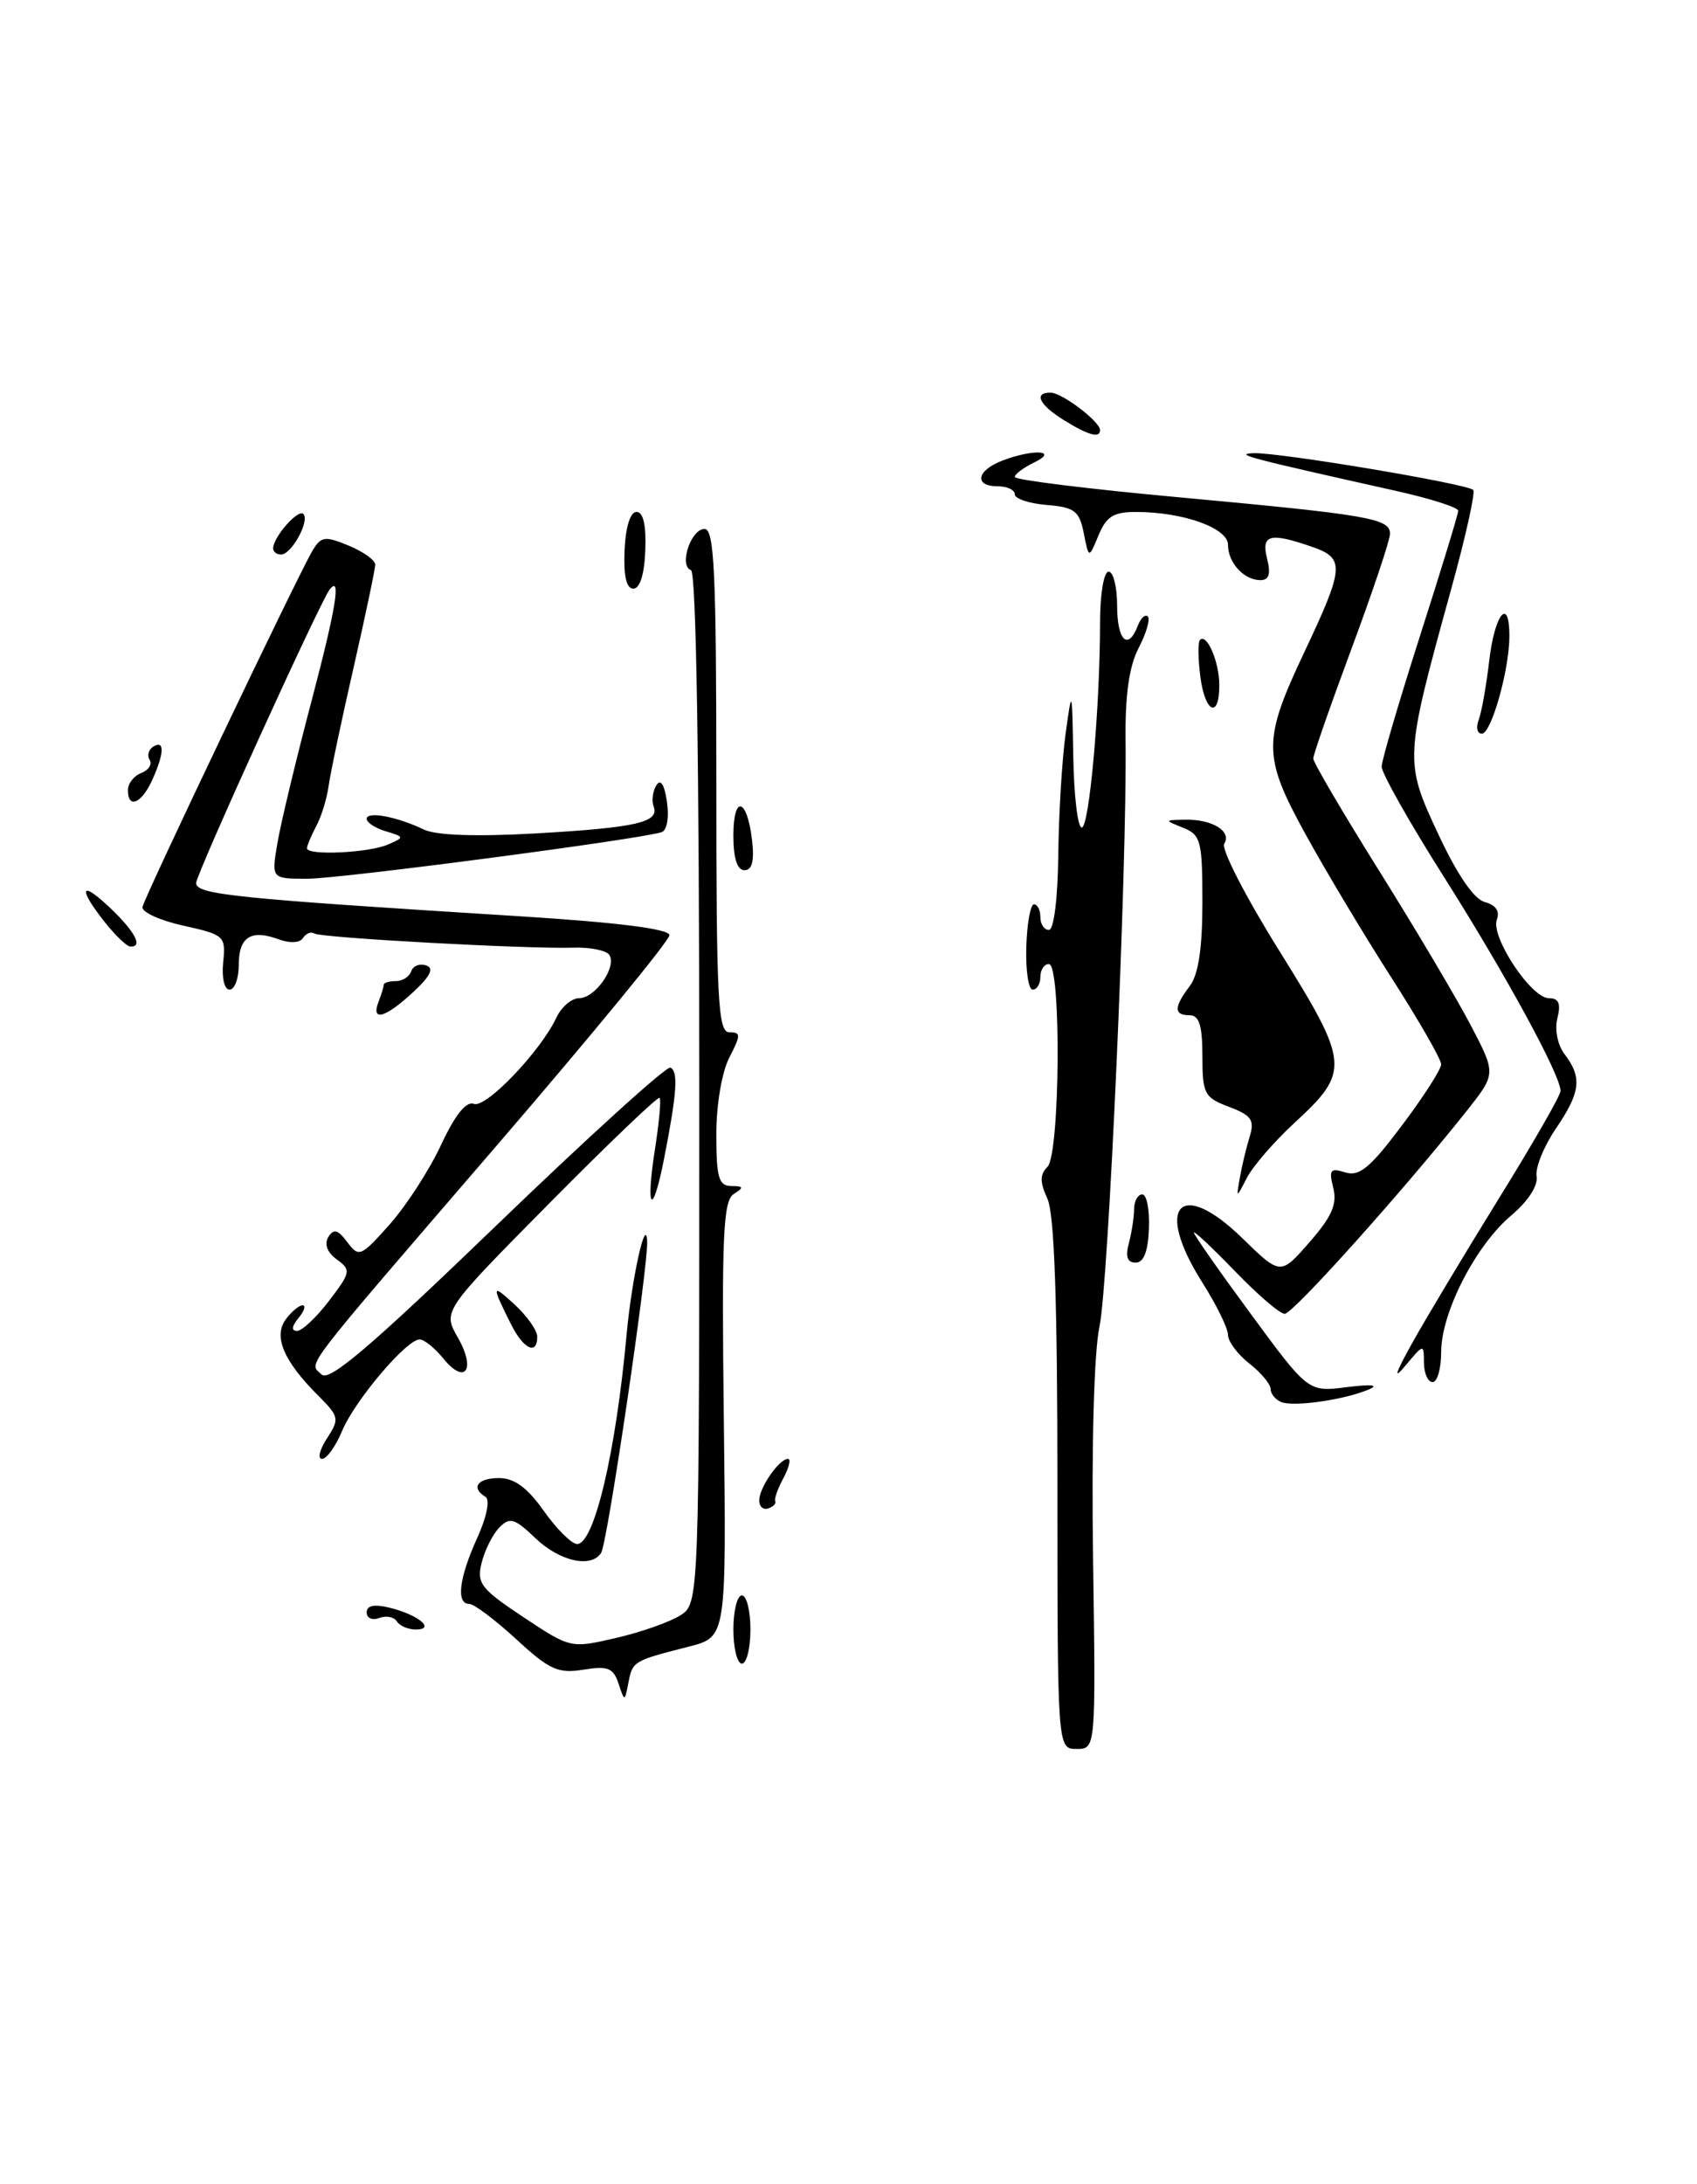 <?xml version="1.0" encoding="UTF-8" standalone="no"?>
<!DOCTYPE svg PUBLIC "-//W3C//DTD SVG 1.1//EN" "http://www.w3.org/Graphics/SVG/1.1/DTD/svg11.dtd" >
<svg xmlns="http://www.w3.org/2000/svg" xmlns:xlink="http://www.w3.org/1999/xlink" version="1.1" viewBox="0 0 199 256">
 <g >
 <path fill="currentColor"
d=" M 124.00 174.05 C 124.00 152.50 123.64 142.31 122.83 140.52 C 121.93 138.55 121.93 137.67 122.83 136.77 C 124.31 135.29 124.47 113.00 123.00 113.00 C 122.45 113.00 122.00 113.67 122.00 114.50 C 122.00 115.33 121.59 116.00 121.10 116.00 C 120.60 116.00 120.27 113.75 120.35 111.00 C 120.43 108.25 120.84 106.00 121.25 106.00 C 121.66 106.00 122.00 106.67 122.00 107.50 C 122.00 108.33 122.45 109.00 123.00 109.00 C 123.58 109.00 124.04 105.35 124.10 100.25 C 124.15 95.44 124.54 89.03 124.96 86.00 C 125.71 80.57 125.72 80.60 125.86 88.75 C 125.94 93.29 126.38 97.00 126.85 97.00 C 127.74 97.00 129.00 82.86 129.00 72.85 C 129.00 69.62 129.45 67.00 130.00 67.00 C 130.55 67.00 131.00 68.80 131.00 71.00 C 131.00 75.08 132.28 76.32 133.42 73.36 C 133.76 72.45 134.29 71.96 134.60 72.26 C 134.90 72.57 134.42 74.23 133.52 75.96 C 132.40 78.12 131.93 81.49 131.99 86.80 C 132.17 101.61 129.99 150.54 128.93 155.50 C 128.29 158.49 127.99 169.46 128.18 182.75 C 128.50 205.00 128.50 205.00 126.25 205.00 C 124.00 205.00 124.00 205.00 124.00 174.05 Z  M 72.53 197.33 C 71.92 195.50 71.27 195.24 68.41 195.71 C 65.45 196.19 64.43 195.73 60.53 192.13 C 58.06 189.86 55.58 188.00 55.02 188.00 C 53.46 188.00 53.83 184.96 55.96 180.27 C 57.07 177.84 57.48 175.80 56.94 175.46 C 55.18 174.38 55.99 173.25 58.52 173.25 C 60.32 173.25 61.84 174.37 63.77 177.10 C 65.27 179.22 67.03 180.97 67.67 180.98 C 69.67 181.01 72.21 170.30 73.47 156.50 C 74.08 149.87 75.74 142.35 75.89 145.50 C 76.03 148.36 71.24 180.80 70.50 182.00 C 69.36 183.85 65.63 183.02 62.79 180.30 C 60.33 177.95 59.79 177.79 58.55 179.05 C 57.77 179.85 56.84 181.71 56.48 183.18 C 55.88 185.59 56.38 186.23 61.36 189.54 C 66.89 193.21 66.93 193.22 72.20 192.00 C 75.12 191.33 78.51 190.14 79.75 189.36 C 82.00 187.95 82.00 187.95 82.00 127.56 C 82.00 89.25 81.64 67.04 81.03 66.83 C 79.58 66.34 81.01 62.00 82.62 62.00 C 83.76 62.00 84.00 67.05 84.00 91.50 C 84.00 117.28 84.19 121.00 85.53 121.00 C 86.89 121.00 86.89 121.31 85.53 123.95 C 84.65 125.64 84.00 129.48 84.00 132.95 C 84.00 138.04 84.28 139.00 85.75 139.02 C 87.21 139.03 87.26 139.18 86.04 139.96 C 84.80 140.74 84.62 144.86 84.88 166.38 C 85.18 191.87 85.18 191.87 80.84 192.99 C 74.25 194.67 74.19 194.71 73.70 197.19 C 73.25 199.50 73.25 199.50 72.53 197.33 Z  M 86.00 191.00 C 86.00 188.80 86.45 187.00 87.00 187.00 C 87.55 187.00 88.00 188.80 88.00 191.00 C 88.00 193.20 87.55 195.00 87.00 195.00 C 86.45 195.00 86.00 193.20 86.00 191.00 Z  M 46.53 190.04 C 46.20 189.52 45.28 189.34 44.47 189.65 C 43.66 189.96 43.00 189.67 43.00 189.00 C 43.00 188.17 43.89 188.00 45.75 188.46 C 49.09 189.29 51.12 191.00 48.76 191.00 C 47.86 191.00 46.85 190.57 46.53 190.04 Z  M 89.03 175.83 C 89.07 174.32 91.38 171.00 92.40 171.00 C 92.77 171.00 92.53 172.01 91.87 173.25 C 91.20 174.49 90.77 175.71 90.91 175.97 C 91.04 176.24 90.67 176.61 90.08 176.81 C 89.48 177.01 89.01 176.57 89.03 175.83 Z  M 38.34 168.60 C 39.83 166.32 39.78 166.05 37.31 163.58 C 33.27 159.55 32.04 156.66 33.50 154.66 C 34.17 153.75 35.06 153.00 35.48 153.00 C 35.90 153.00 35.68 153.68 35.00 154.50 C 34.20 155.46 34.14 156.00 34.83 156.00 C 35.42 156.00 37.11 154.41 38.59 152.47 C 41.14 149.12 41.19 148.86 39.49 147.62 C 38.37 146.80 38.00 145.82 38.50 145.00 C 39.13 143.99 39.62 144.12 40.73 145.60 C 42.09 147.41 42.31 147.32 45.71 143.50 C 47.66 141.30 50.37 137.11 51.73 134.18 C 53.36 130.69 54.67 129.04 55.57 129.39 C 56.98 129.93 63.40 123.23 65.26 119.25 C 65.85 118.01 67.04 117.00 67.92 117.00 C 69.79 117.00 72.34 113.36 71.46 111.94 C 71.13 111.40 69.20 111.01 67.18 111.08 C 61.68 111.24 37.70 109.93 36.86 109.42 C 36.46 109.17 35.87 109.41 35.53 109.95 C 35.18 110.52 34.01 110.59 32.71 110.11 C 29.44 108.90 28.00 109.81 28.00 113.08 C 28.00 114.69 27.52 116.00 26.92 116.00 C 26.31 116.00 25.99 114.62 26.17 112.80 C 26.49 109.72 26.33 109.57 21.50 108.50 C 18.75 107.89 16.60 106.91 16.71 106.31 C 16.95 105.09 34.88 67.54 36.63 64.57 C 37.65 62.86 38.09 62.80 40.88 63.95 C 42.60 64.66 44.00 65.66 44.00 66.18 C 44.00 66.70 42.85 72.15 41.45 78.31 C 40.04 84.46 38.73 90.70 38.53 92.16 C 38.33 93.62 37.68 95.73 37.08 96.84 C 36.49 97.96 36.00 99.12 36.00 99.43 C 36.00 100.31 43.25 99.97 45.50 98.99 C 47.44 98.14 47.44 98.10 45.25 97.44 C 44.01 97.07 43.00 96.41 43.00 95.98 C 43.00 95.05 46.56 95.72 49.72 97.24 C 51.15 97.92 55.86 98.08 62.80 97.69 C 74.62 97.01 77.36 96.39 76.65 94.53 C 76.39 93.86 76.54 92.75 76.96 92.06 C 77.47 91.25 77.91 91.93 78.21 93.99 C 78.48 95.82 78.21 97.34 77.59 97.54 C 74.97 98.39 39.89 103.00 36.06 103.00 C 31.82 103.00 31.82 103.00 32.53 98.84 C 32.91 96.55 34.72 89.02 36.55 82.10 C 39.40 71.29 40.04 67.37 38.67 69.08 C 37.57 70.45 23.00 102.46 23.00 103.50 C 23.00 104.85 27.43 105.31 60.50 107.37 C 72.49 108.12 78.50 108.88 78.50 109.62 C 78.50 110.24 69.50 121.20 58.50 133.98 C 34.77 161.54 36.23 159.63 37.71 161.11 C 38.60 162.00 43.52 157.80 58.33 143.52 C 69.03 133.21 78.16 124.94 78.61 125.14 C 79.56 125.55 79.38 128.14 77.87 135.83 C 76.50 142.81 75.68 141.88 76.81 134.65 C 77.30 131.55 77.54 128.87 77.35 128.68 C 77.15 128.49 71.35 134.04 64.45 141.01 C 51.91 153.68 51.91 153.68 53.69 156.78 C 55.84 160.52 54.56 162.40 52.00 159.25 C 51.00 158.01 49.74 157.00 49.21 157.00 C 47.66 157.00 41.58 164.19 40.10 167.76 C 39.36 169.54 38.31 171.00 37.76 171.00 C 37.22 171.00 37.48 169.92 38.34 168.60 Z  M 150.25 164.34 C 149.56 164.06 149.00 163.37 149.00 162.81 C 149.00 162.25 147.88 160.90 146.50 159.82 C 145.12 158.74 144.00 157.23 144.00 156.46 C 144.00 155.70 142.65 152.94 141.00 150.34 C 135.32 141.38 138.34 138.00 145.66 145.11 C 150.16 149.50 150.16 149.50 153.56 145.60 C 156.18 142.61 156.82 141.14 156.35 139.24 C 155.81 137.11 156.00 136.87 157.75 137.42 C 159.39 137.94 160.67 136.89 164.39 131.93 C 166.93 128.56 169.00 125.33 169.00 124.75 C 169.00 124.17 166.37 119.59 163.15 114.57 C 159.93 109.56 155.38 101.95 153.03 97.67 C 148.08 88.65 148.07 86.78 152.90 76.55 C 157.65 66.51 157.73 65.45 153.93 64.12 C 148.90 62.37 147.87 62.64 148.59 65.50 C 149.04 67.28 148.81 68.00 147.81 68.00 C 145.87 68.00 144.00 65.96 144.00 63.85 C 144.00 61.89 138.73 60.01 133.23 60.01 C 130.59 60.00 129.73 60.54 128.82 62.75 C 127.68 65.50 127.68 65.50 127.09 62.50 C 126.57 59.88 126.01 59.46 122.75 59.19 C 120.69 59.02 119.00 58.46 119.00 57.94 C 119.00 57.42 118.10 57.00 117.00 57.00 C 114.17 57.00 114.52 55.13 117.57 53.98 C 121.21 52.59 124.22 52.79 121.25 54.22 C 120.01 54.82 119.00 55.58 119.00 55.91 C 119.00 56.25 127.66 57.32 138.25 58.29 C 160.60 60.35 163.00 60.77 163.00 62.57 C 163.00 63.30 160.97 69.35 158.50 76.00 C 156.03 82.65 154.00 88.46 154.00 88.91 C 154.00 89.36 157.49 95.30 161.75 102.11 C 166.02 108.93 170.84 117.06 172.47 120.18 C 175.44 125.86 175.44 125.86 172.02 130.18 C 164.61 139.52 151.62 154.00 150.65 154.00 C 150.09 154.00 147.47 151.75 144.82 149.00 C 142.17 146.26 140.00 144.22 140.00 144.48 C 140.00 144.74 143.02 149.05 146.71 154.06 C 153.41 163.17 153.41 163.17 157.96 162.59 C 160.85 162.23 161.78 162.33 160.50 162.87 C 157.64 164.08 151.72 164.93 150.25 164.34 Z  M 165.56 157.50 C 167.08 154.75 171.63 147.17 175.66 140.65 C 179.70 134.14 183.00 128.39 183.00 127.88 C 183.00 126.03 176.60 114.29 169.37 102.86 C 165.31 96.46 162.01 90.61 162.02 89.86 C 162.03 89.11 164.06 82.22 166.52 74.53 C 168.98 66.85 171.00 60.25 171.00 59.87 C 171.00 59.48 167.74 58.44 163.75 57.55 C 146.33 53.66 144.63 53.22 147.00 53.12 C 149.91 53.00 172.03 56.70 172.76 57.43 C 173.03 57.70 171.85 63.00 170.13 69.21 C 164.68 88.96 164.67 89.24 168.67 97.79 C 170.90 102.56 172.86 105.41 174.13 105.74 C 175.41 106.08 175.90 106.81 175.53 107.79 C 174.77 109.77 179.55 117.00 181.62 117.00 C 182.79 117.00 183.06 117.62 182.63 119.34 C 182.29 120.69 182.65 122.49 183.49 123.59 C 185.55 126.31 185.35 128.03 182.44 132.30 C 181.04 134.37 180.02 136.88 180.19 137.89 C 180.38 138.97 179.17 140.83 177.20 142.48 C 173.04 145.99 169.00 153.86 169.00 158.47 C 169.00 160.41 168.55 162.00 168.00 162.00 C 167.45 162.00 166.99 160.99 166.98 159.75 C 166.96 157.50 166.96 157.50 164.87 160.00 C 163.36 161.81 163.55 161.13 165.56 157.50 Z  M 59.94 155.25 C 57.61 150.60 57.64 150.42 60.36 152.92 C 61.81 154.26 63.00 155.95 63.00 156.67 C 63.00 158.90 61.40 158.15 59.94 155.25 Z  M 132.37 145.75 C 132.70 144.51 132.98 142.71 132.99 141.75 C 132.99 140.79 133.43 140.00 133.95 140.00 C 134.47 140.00 134.82 141.80 134.73 144.00 C 134.63 146.69 134.12 148.00 133.17 148.00 C 132.20 148.00 131.95 147.30 132.37 145.75 Z  M 145.40 138.00 C 145.64 136.62 146.16 134.47 146.55 133.21 C 147.14 131.28 146.76 130.74 144.13 129.74 C 141.23 128.65 141.00 128.22 141.00 123.78 C 141.00 120.20 140.62 119.00 139.50 119.00 C 137.63 119.00 137.64 118.06 139.53 115.56 C 140.53 114.24 141.00 111.12 141.00 105.78 C 141.00 98.58 140.82 97.86 138.75 97.03 C 136.51 96.13 136.51 96.13 139.00 96.08 C 142.16 96.02 144.47 97.44 143.56 98.90 C 143.18 99.51 146.10 105.18 150.05 111.50 C 158.27 124.69 158.35 125.58 151.76 131.65 C 149.41 133.82 146.92 136.70 146.22 138.05 C 144.96 140.50 144.96 140.50 145.40 138.00 Z  M 44.39 117.42 C 44.73 116.55 45.00 115.65 45.00 115.42 C 45.00 115.19 45.64 115.00 46.42 115.00 C 47.20 115.00 48.01 114.48 48.22 113.85 C 48.43 113.22 49.21 112.90 49.97 113.16 C 50.93 113.48 50.49 114.40 48.43 116.31 C 45.17 119.33 43.48 119.79 44.39 117.42 Z  M 12.25 108.04 C 9.05 103.98 9.47 103.12 13.00 106.50 C 15.90 109.28 16.80 111.06 15.25 110.94 C 14.84 110.91 13.49 109.61 12.25 108.04 Z  M 86.00 97.94 C 86.00 93.10 87.61 93.50 88.19 98.49 C 88.47 100.91 88.20 102.00 87.30 102.00 C 86.45 102.00 86.00 100.60 86.00 97.94 Z  M 15.00 92.61 C 15.00 91.84 15.70 90.94 16.56 90.61 C 17.42 90.28 17.87 89.59 17.55 89.08 C 17.23 88.56 17.42 87.86 17.98 87.51 C 19.33 86.68 19.27 88.31 17.84 91.45 C 16.58 94.21 15.00 94.85 15.00 92.61 Z  M 173.39 84.41 C 173.73 83.54 174.29 80.39 174.64 77.41 C 175.28 71.93 177.00 69.85 177.00 74.56 C 177.00 78.49 174.88 86.00 173.77 86.00 C 173.23 86.00 173.06 85.29 173.39 84.41 Z  M 140.75 79.25 C 140.49 77.19 140.47 75.29 140.70 75.03 C 141.48 74.13 142.97 77.52 142.98 80.25 C 143.01 84.34 141.29 83.58 140.75 79.25 Z  M 73.24 64.50 C 73.36 61.76 73.91 60.00 74.64 60.00 C 75.43 60.00 75.79 61.56 75.67 64.50 C 75.57 67.30 75.04 69.00 74.27 69.00 C 73.45 69.00 73.11 67.50 73.24 64.50 Z  M 32.03 64.25 C 32.09 62.89 34.97 59.63 35.57 60.24 C 36.36 61.03 34.19 65.00 32.96 65.00 C 32.43 65.00 32.01 64.66 32.03 64.25 Z  M 124.75 49.24 C 121.84 47.44 121.16 45.98 123.25 46.03 C 124.59 46.07 129.00 49.43 129.00 50.41 C 129.00 51.40 127.63 51.03 124.75 49.24 Z "/>
</g>
</svg>